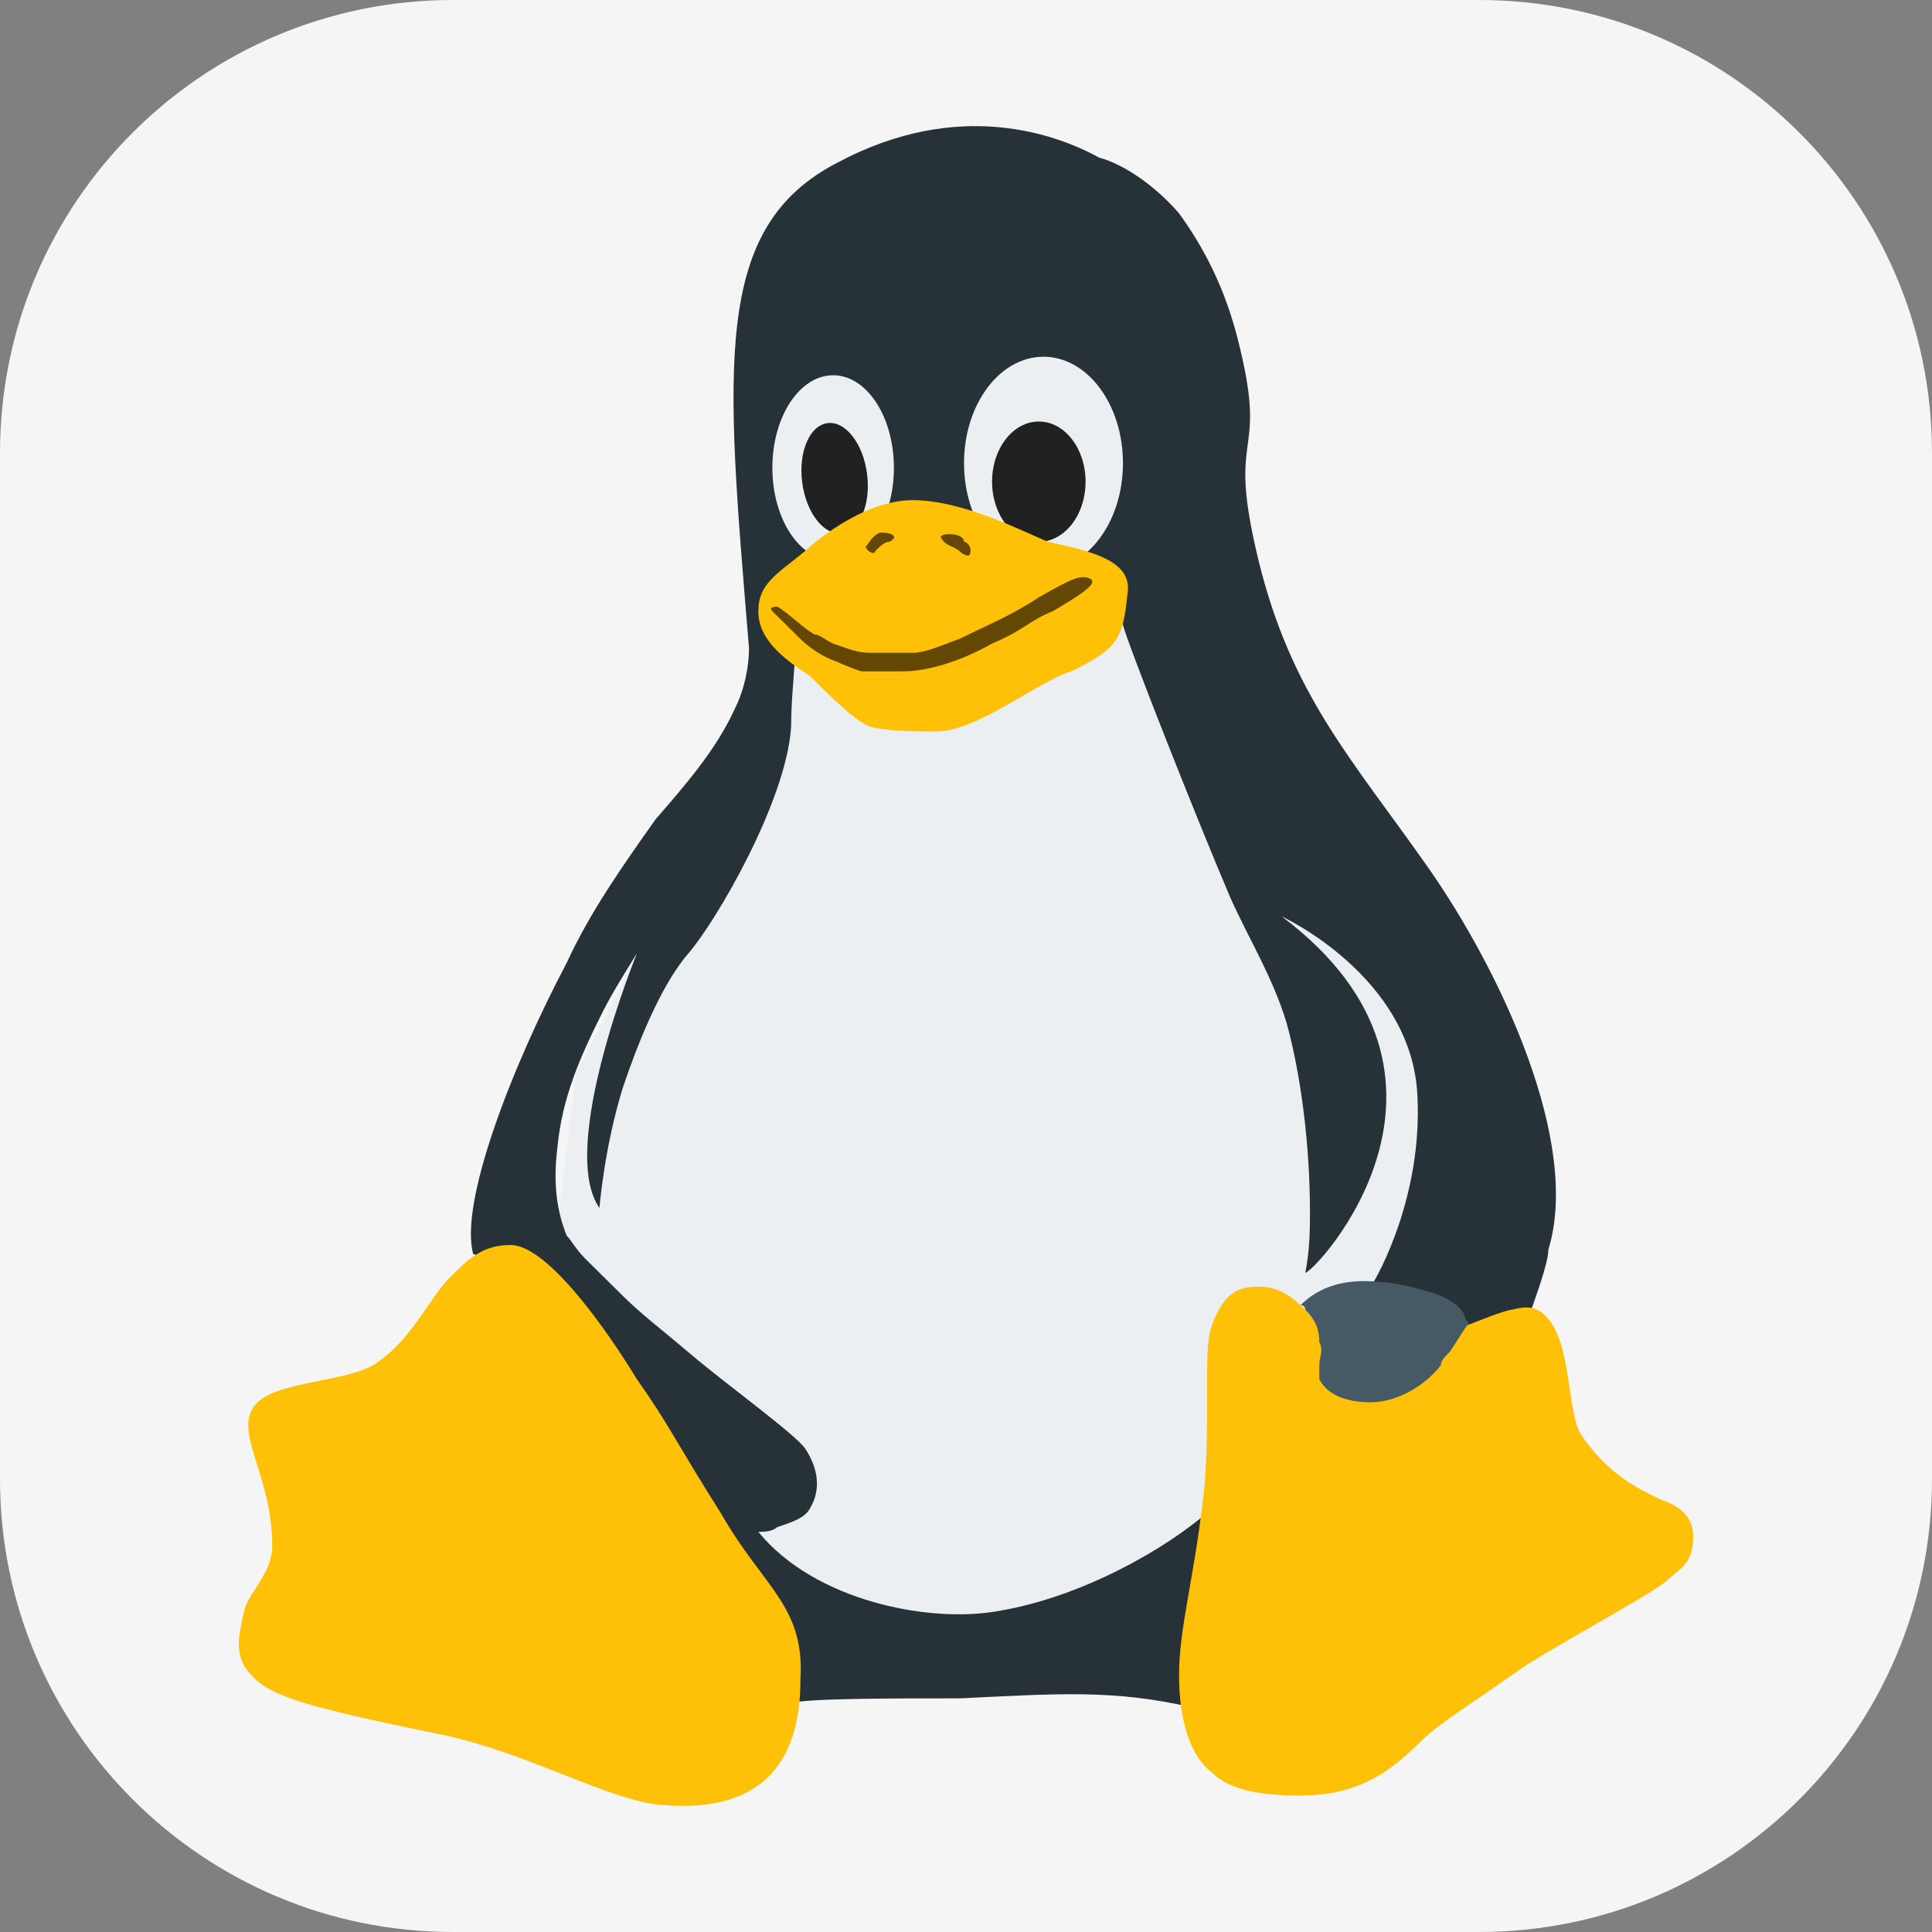 <?xml version="1.0" encoding="UTF-8"?>
<!DOCTYPE svg PUBLIC "-//W3C//DTD SVG 1.1//EN" "http://www.w3.org/Graphics/SVG/1.1/DTD/svg11.dtd">
<!-- Creator: CorelDRAW 2018 (64-Bit) -->
<svg xmlns="http://www.w3.org/2000/svg" xml:space="preserve" width="67.733mm" height="67.733mm" version="1.1" style="shape-rendering:geometricPrecision; text-rendering:geometricPrecision; image-rendering:optimizeQuality; fill-rule:evenodd; clip-rule:evenodd"
viewBox="0 0 2025.3 2025.3"
 xmlns:xlink="http://www.w3.org/1999/xlink">
 <rect x="0" y="0" width="2025.3" height="2025.3" fill="#808080" stroke="none"/>
 <defs>
  <style type="text/css">
   <![CDATA[
    .fil0 {fill:whitesmoke}
    .fil3 {fill:#212121}
    .fil2 {fill:#263238}
    .fil6 {fill:#455A64}
    .fil5 {fill:#634703}
    .fil1 {fill:#ECEFF1}
    .fil4 {fill:#FFC107}
   ]]>
  </style>
 </defs>
 <g id="Слой_x0020_1">
  <path class="fil0" d="M474.68 0l1075.94 0c262.11,0 474.68,212.57 474.68,474.68l0 1075.94c0,262.11 -212.57,474.68 -474.68,474.68l-1075.94 0c-262.11,-0 -474.68,-212.57 -474.68,-474.68l-0 -1075.94c0,-262.11 212.57,-474.68 474.68,-474.68z"/>
  <g id="_2381448660768">
   <polygon class="fil1" points="667.57,1605.79 868.48,1717.34 1172.29,1717.34 1456.49,1503.95 1583.89,1169.32 1289.88,815.3 1206.59,616.46 799.88,631.01 804.77,742.56 726.37,888.04 603.87,1125.68 579.37,1324.51 "/>
   <path class="fil2" d="M1495.69 907.44c-78.4,-111.55 -142.1,-179.44 -176.4,-320.08 -34.3,-140.64 9.8,-101.84 -19.6,-223.08 -14.7,-63.05 -39.2,-106.69 -63.7,-140.64 -29.4,-33.95 -63.7,-53.35 -83.3,-58.2 -44.1,-24.25 -147,-63.04 -274.4,4.85 -132.31,67.9 -117.61,213.39 -93.1,509.21 0,19.4 -4.9,43.65 -14.7,63.05 -19.6,43.65 -53.9,82.44 -83.3,116.4 -34.3,48.49 -68.6,96.99 -93.1,150.33 -58.8,111.54 -112.7,252.18 -98,305.53 24.5,-4.85 333.21,460.72 333.21,470.42 19.6,-4.85 102.9,-4.85 176.4,-4.85 102.9,-4.85 161.7,-9.7 245.01,9.7 0,-14.55 -4.9,-29.1 -4.9,-43.65 0,-29.1 4.9,-53.35 9.8,-87.29 4.9,-24.25 9.8,-48.49 14.7,-77.59 -49,43.64 -137.21,92.14 -220.51,106.69 -73.5,14.54 -196,-9.7 -254.81,-82.45 4.9,0 14.7,0 19.61,-4.85 14.7,-4.85 29.4,-9.7 34.3,-19.39 14.7,-24.25 4.9,-48.5 -4.9,-63.05 -9.8,-14.56 -83.3,-67.91 -117.6,-96.99 -34.3,-29.1 -53.9,-43.65 -73.5,-63.05 0,0 -29.4,-29.1 -39.2,-38.8 -9.8,-9.7 -14.7,-19.4 -19.6,-24.25 -9.8,-24.24 -14.7,-53.34 -9.8,-92.13 4.9,-53.35 24.5,-97 49,-145.49 9.8,-19.4 34.3,-58.2 34.3,-58.2 0,0 -83.3,203.69 -39.2,266.74 0,0 4.9,-63.04 24.5,-126.09 14.7,-43.65 39.2,-106.7 68.6,-140.65 29.4,-33.95 102.9,-160.04 107.81,-237.63 0,-33.95 4.9,-67.9 4.9,-92.14 -19.6,-19.4 323.41,-67.9 343.01,-14.55 4.89,19.4 73.5,193.99 112.7,286.13 19.6,43.65 44.1,82.45 58.8,130.94 14.71,53.35 24.5,126.09 24.5,198.84 0,14.55 0,38.8 -4.9,63.05 9.8,0 200.91,-203.69 -24.49,-373.43 0,0 137.19,63.05 142.1,189.14 4.9,101.84 -39.21,184.29 -49,198.83 4.89,0 102.9,43.66 107.8,43.66 19.61,0 58.8,-14.56 58.8,-14.56 4.9,-14.54 19.6,-53.35 19.6,-67.89 34.31,-111.55 -49,-290.98 -127.4,-402.52l0 0z"/>
   <path class="fil1" d="M873.37 587.36c35.18,0 63.7,-43.43 63.7,-96.99 0,-53.57 -28.51,-96.99 -63.7,-96.99 -35.18,0 -63.7,43.43 -63.7,96.99 0,53.57 28.53,96.99 63.7,96.99z"/>
   <path class="fil1" d="M1093.88 597.06c46.01,0 83.31,-49.94 83.31,-111.54 0,-61.61 -37.3,-111.55 -83.31,-111.55 -46,0 -83.3,49.94 -83.3,111.55 0,61.6 37.3,111.54 83.3,111.54z"/>
   <path class="fil3" d="M908.97 497.01c-4.07,-31.89 -22.61,-55.83 -41.41,-53.48 -18.79,2.35 -30.73,30.11 -26.65,61.99 4.07,31.89 22.61,55.83 41.4,53.48 18.8,-2.35 30.73,-30.11 26.66,-61.99z"/>
   <path class="fil3" d="M1088.99 567.97c27.06,0 49,-28.23 49,-63.05 0,-34.82 -21.94,-63.05 -49,-63.05 -27.07,0 -49.01,28.23 -49.01,63.05 0,34.82 21.94,63.05 49.01,63.05z"/>
   <path class="fil4" d="M1740.7 1571.85c-19.6,-9.7 -53.91,-24.25 -83.3,-67.9 -14.69,-24.25 -9.8,-92.14 -34.3,-121.24 -14.7,-19.39 -34.3,-9.69 -39.2,-9.69 -44.1,9.69 -147.01,77.59 -215.61,0 -9.8,-9.7 -24.5,-24.25 -49,-24.25 -24.5,0 -34.3,9.7 -44.1,29.1 -9.8,19.4 -9.8,33.95 -9.8,82.45 0,38.79 0,82.44 -4.9,116.39 -9.8,82.45 -24.5,130.95 -24.5,179.44 0,53.35 14.7,87.3 34.3,101.84 14.7,14.55 39.19,24.25 93.1,24.25 53.9,0 88.2,-19.39 122.5,-53.35 24.5,-24.24 44.1,-33.95 112.7,-82.44 53.9,-33.95 137.21,-77.6 151.9,-92.14 9.8,-9.7 24.5,-14.55 24.5,-43.65 0,-24.24 -19.59,-33.95 -34.3,-38.8l0 0z"/>
   <path class="fil4" d="M755.77 1586.4c-49,-77.6 -53.9,-92.14 -88.2,-140.65 -29.4,-48.49 -93.1,-140.63 -132.3,-140.63 -29.4,0 -44.1,14.54 -63.7,33.95 -19.6,19.39 -39.2,63.04 -73.5,87.3 -29.4,24.24 -112.7,19.39 -132.3,48.49 -19.6,29.1 19.6,72.75 19.6,145.49 0,29.1 -24.5,48.49 -29.4,67.9 -4.9,24.25 -9.8,38.79 0,58.19 19.6,29.1 44.1,38.8 210.7,72.74 88.2,19.4 171.5,67.89 225.41,72.75 53.9,4.85 147,0 147,-130.95 4.9,-77.59 -39.2,-96.99 -83.3,-174.58z"/>
   <path class="fil4" d="M848.88 708.61c-29.4,-19.4 -53.91,-38.8 -53.91,-67.9 0,-29.1 19.61,-38.8 49,-63.04 4.9,-4.85 58.8,-53.35 112.7,-53.35 53.9,0 117.6,33.95 142.1,43.65 44.1,9.7 88.2,19.4 83.3,53.34 -4.89,48.5 -9.79,58.2 -58.8,82.45 -34.3,9.7 -98,63.04 -142.1,63.04 -19.6,0 -49,0 -68.6,-4.85 -14.7,-4.85 -39.21,-29.1 -63.7,-53.35l0 0z"/>
   <path class="fil5" d="M839.07 669.81c9.8,9.7 24.5,19.4 39.21,24.25 9.79,4.85 24.49,9.7 24.49,9.7 19.61,0 34.31,0 44.1,0 24.5,0 58.8,-9.7 93.1,-29.1 34.3,-14.55 39.21,-24.25 63.7,-33.95 24.5,-14.55 49,-29.1 39.2,-33.95 -9.8,-4.85 -19.61,0 -53.91,19.4 -29.4,19.4 -53.9,29.1 -83.3,43.65 -14.7,4.85 -34.3,14.55 -49,14.55 -14.7,0 -29.4,0 -44.1,0 -14.7,0 -24.51,-4.85 -39.21,-9.7 -9.8,-4.85 -14.7,-9.7 -19.6,-9.7 -9.8,-4.85 -29.4,-24.25 -39.2,-29.1 0,0 -9.8,0 -4.91,4.85 14.7,14.55 19.61,19.4 29.4,29.1z"/>
   <path class="fil5" d="M986.08 563.12c4.9,9.7 14.7,9.7 19.6,14.55 4.89,4.85 9.8,4.85 9.8,4.85 4.9,-4.85 0,-14.55 -4.91,-14.55 0,-9.7 -24.49,-9.7 -24.49,-4.85l0 0z"/>
   <path class="fil5" d="M907.68 572.82c0,4.85 9.79,9.7 9.79,4.85 4.91,-4.85 9.8,-9.7 14.7,-9.7 9.8,-4.85 4.89,-9.7 -9.8,-9.7 -9.8,4.85 -9.8,9.7 -14.7,14.55l0 0z"/>
   <path class="fil6" d="M1382.99 1431.21c0,4.85 0,9.7 0,14.54 9.8,19.4 34.3,24.25 53.9,24.25 29.4,0 58.8,-19.4 73.51,-38.79 0,-4.85 4.89,-9.71 9.8,-14.56 9.8,-14.54 14.7,-24.24 19.6,-29.1 0,0 -4.9,-4.85 -4.9,-9.7 -4.9,-9.7 -19.61,-19.4 -39.2,-24.25 -14.7,-4.85 -39.19,-9.7 -49,-9.7 -44.1,-4.85 -68.6,9.7 -83.3,24.25 0,0 4.89,0 4.89,4.85 9.8,9.69 14.7,19.4 14.7,33.95 4.9,9.69 0,14.54 0,24.25l0 0z"/>
  </g>
 </g>
</svg>
